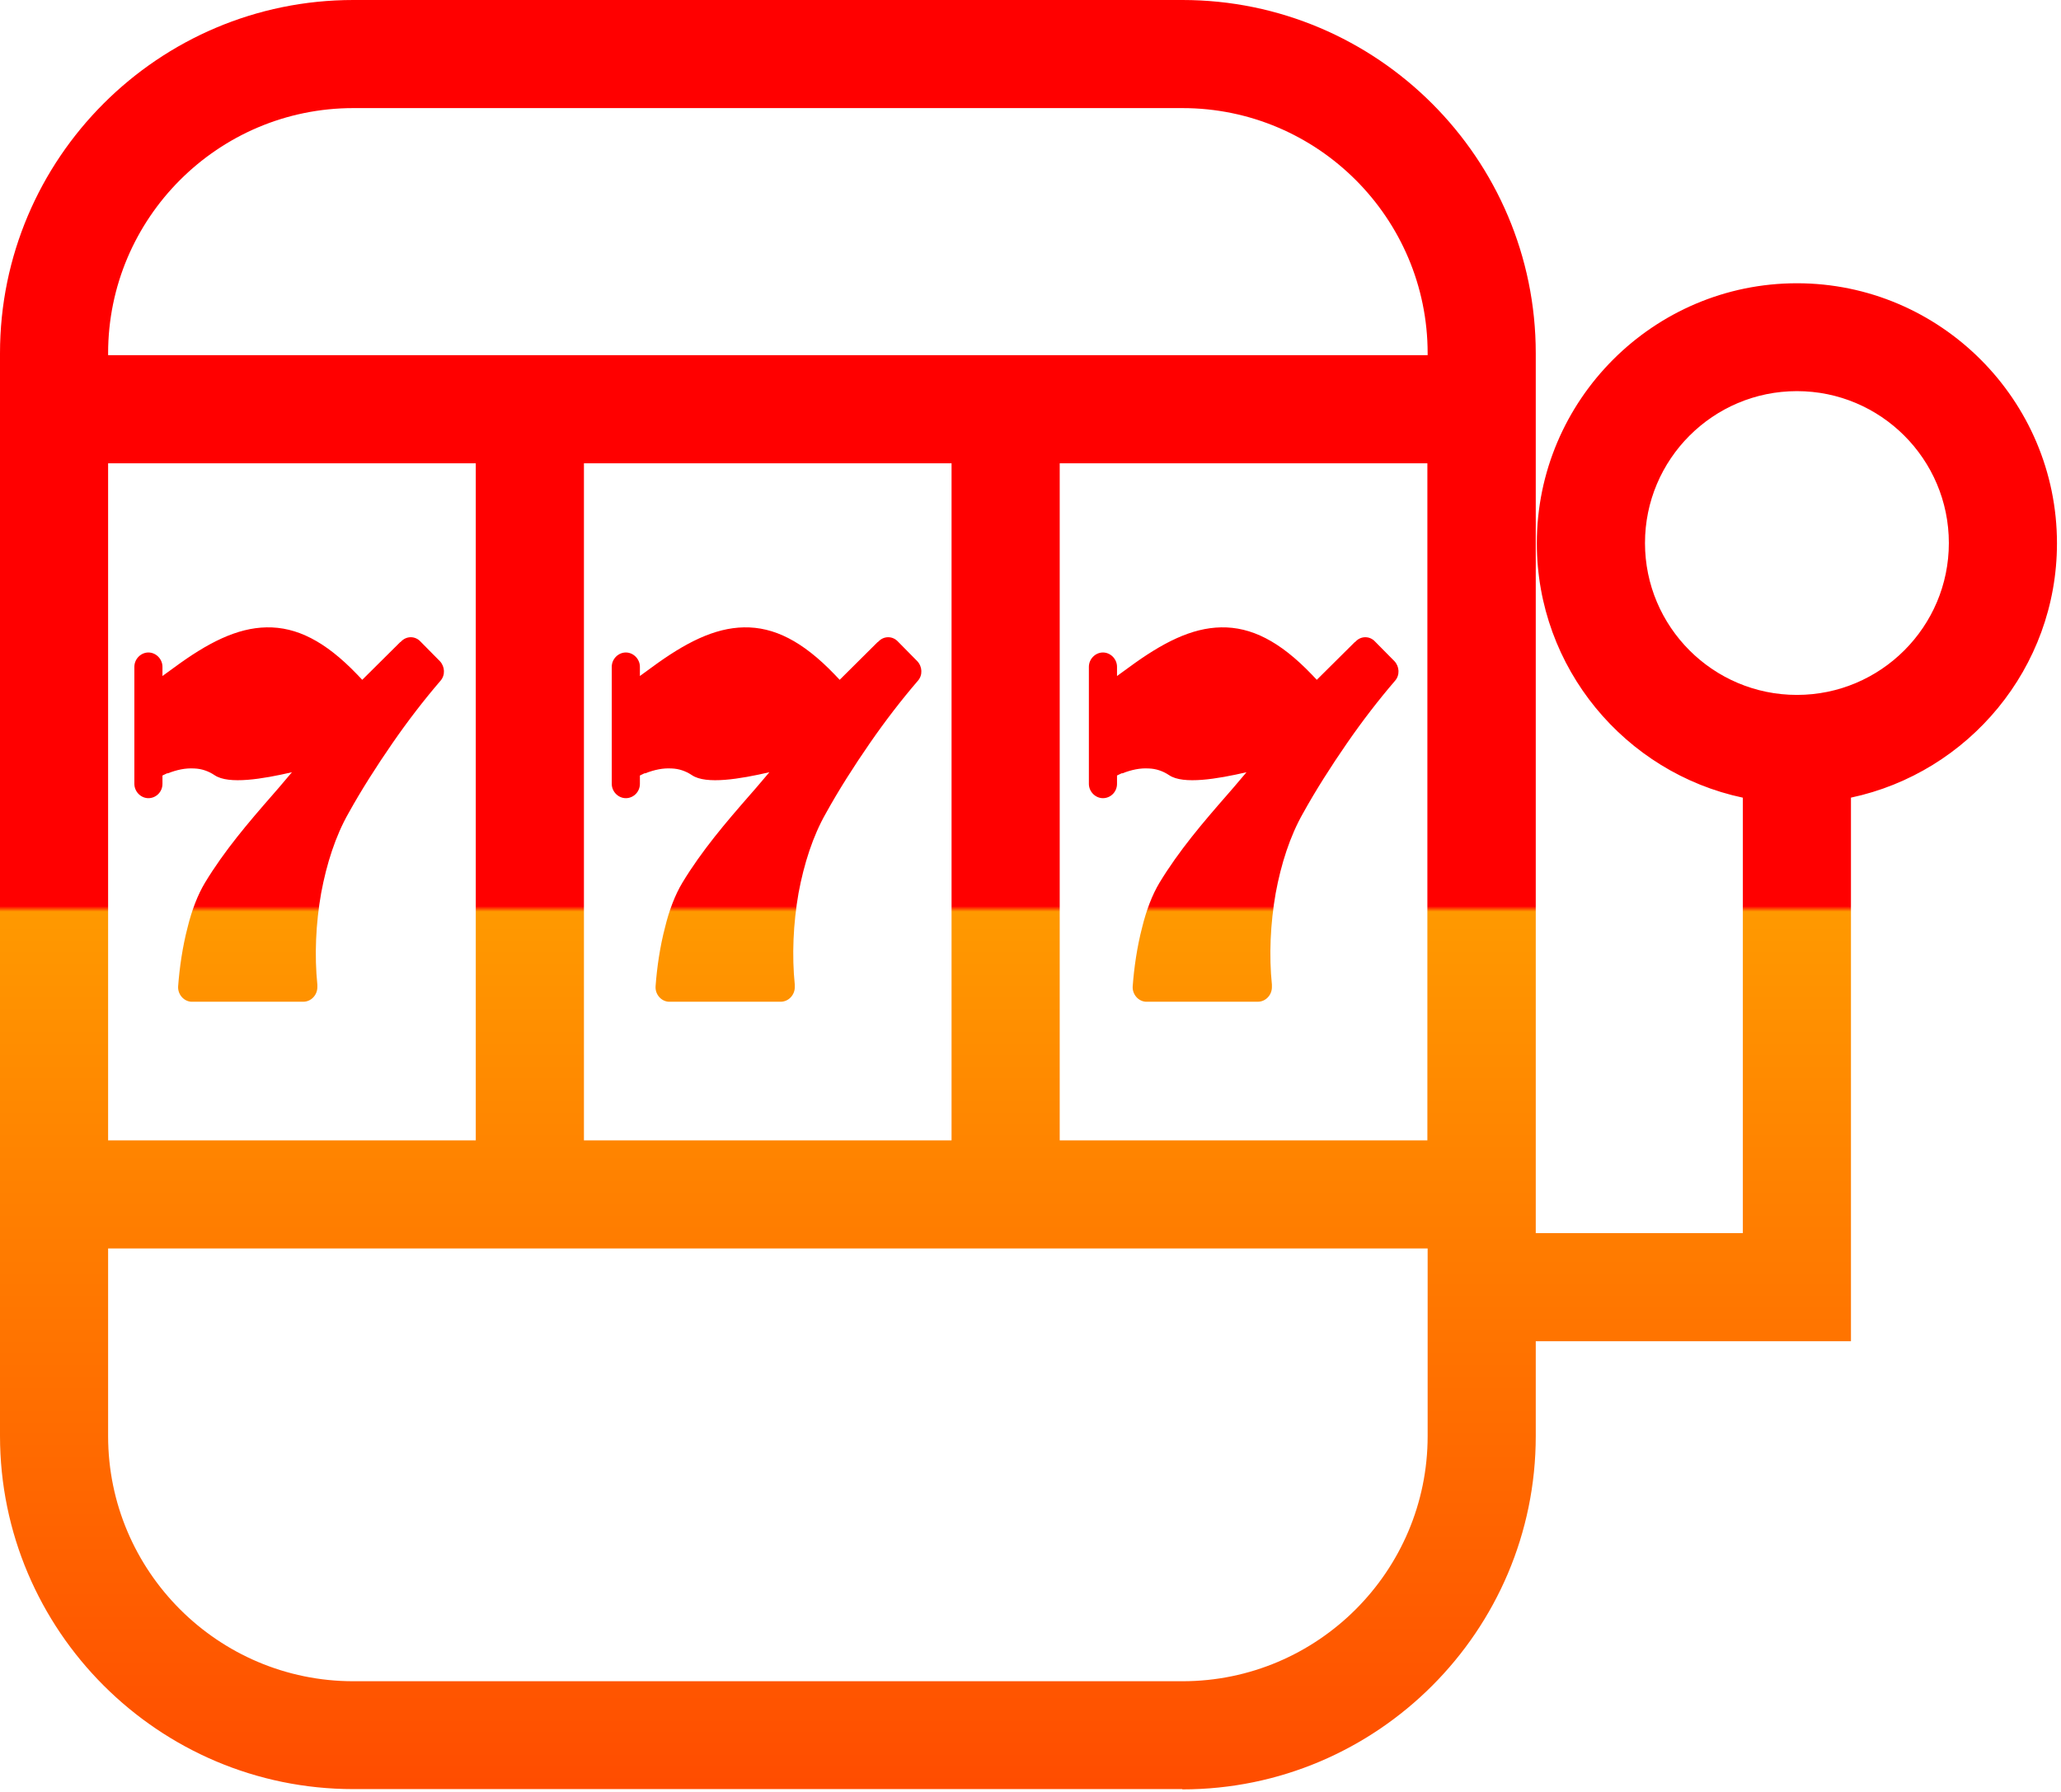 <svg width="46" height="40" viewBox="0 0 46 40" fill="none" xmlns="http://www.w3.org/2000/svg">
<path fill-rule="evenodd" clip-rule="evenodd" d="M7.886 39.937H26.385L26.391 39.943C30.741 39.943 34.277 36.401 34.277 32.057V29.939H41.312V17.805C43.934 17.248 45.91 14.912 45.91 12.128C45.91 8.93 43.303 6.323 40.106 6.323C36.908 6.323 34.301 8.93 34.301 12.128C34.301 14.912 36.273 17.249 38.899 17.806V27.526H34.277V7.886C34.277 3.536 30.735 0 26.391 0H7.886C3.536 0 0 3.536 0 7.886V7.928V27.869V32.051C0 36.401 3.542 39.937 7.886 39.937ZM10.619 7.928H21.238H23.652H31.864V7.886C31.864 4.869 29.408 2.413 26.391 2.413H7.886C4.869 2.413 2.413 4.869 2.413 7.886V7.928H10.619V7.928ZM23.652 25.456V10.342H31.858V25.456H23.652ZM21.238 10.342H13.033L13.033 25.456H21.238L21.238 10.342ZM2.413 10.342H10.619V25.456H2.413V10.342ZM31.864 27.869H13.033H2.413V32.057C2.413 35.074 4.869 37.529 7.886 37.529H26.391C29.408 37.529 31.864 35.074 31.864 32.057V27.869ZM3.312 14.565C3.144 14.565 2.999 14.71 2.999 14.885V17.497C2.999 17.672 3.144 17.817 3.312 17.817C3.481 17.817 3.626 17.679 3.626 17.497V17.311L3.729 17.262H3.747C3.946 17.184 4.139 17.142 4.332 17.154H4.338C4.495 17.16 4.646 17.208 4.791 17.305C5.104 17.516 5.865 17.389 6.516 17.238C6.465 17.297 6.415 17.357 6.365 17.416L6.365 17.416L6.365 17.416C6.273 17.525 6.182 17.633 6.088 17.739C5.545 18.36 5.008 18.988 4.574 19.706C4.411 19.977 4.278 20.327 4.187 20.701C4.073 21.136 4.006 21.607 3.976 22.017C3.964 22.192 4.097 22.349 4.266 22.361H6.77C6.939 22.361 7.083 22.216 7.083 22.035V21.98C7.017 21.335 7.047 20.617 7.168 19.935C7.289 19.284 7.488 18.662 7.777 18.155C8.061 17.642 8.399 17.111 8.761 16.587C9.099 16.098 9.461 15.627 9.829 15.199C9.943 15.072 9.931 14.879 9.817 14.758L9.388 14.324C9.268 14.191 9.069 14.191 8.948 14.324L8.93 14.336L8.085 15.175L7.97 15.054C7.258 14.312 6.619 13.992 5.949 14.004C5.292 14.016 4.646 14.342 3.892 14.897L3.626 15.09V14.885C3.626 14.71 3.481 14.565 3.312 14.565ZM13.654 14.885C13.654 14.71 13.799 14.565 13.968 14.565C14.137 14.565 14.282 14.71 14.282 14.885V15.09L14.547 14.897C15.301 14.342 15.947 14.016 16.605 14.004C17.274 13.992 17.914 14.312 18.626 15.054L18.741 15.175L19.585 14.336L19.603 14.324C19.724 14.191 19.923 14.191 20.044 14.324L20.472 14.758C20.587 14.879 20.599 15.072 20.484 15.199C20.116 15.627 19.754 16.098 19.416 16.587C19.054 17.111 18.716 17.642 18.433 18.155C18.143 18.662 17.944 19.284 17.823 19.935C17.703 20.617 17.673 21.335 17.739 21.98V22.035C17.739 22.216 17.594 22.361 17.425 22.361H14.921C14.752 22.349 14.62 22.192 14.632 22.017C14.662 21.607 14.728 21.136 14.843 20.701C14.933 20.327 15.066 19.977 15.229 19.706C15.663 18.988 16.2 18.36 16.743 17.739C16.837 17.633 16.929 17.525 17.021 17.416L17.021 17.416L17.021 17.416C17.071 17.357 17.121 17.297 17.172 17.238C16.52 17.389 15.76 17.516 15.446 17.305C15.301 17.208 15.15 17.16 14.994 17.154H14.988C14.794 17.142 14.601 17.184 14.402 17.262H14.384L14.282 17.311V17.497C14.282 17.679 14.137 17.817 13.968 17.817C13.799 17.817 13.654 17.672 13.654 17.497V14.885ZM24.617 14.565C24.448 14.565 24.303 14.71 24.303 14.885V17.497C24.303 17.672 24.448 17.817 24.617 17.817C24.786 17.817 24.931 17.679 24.931 17.497V17.311L25.034 17.262H25.052C25.251 17.184 25.444 17.142 25.637 17.154H25.643C25.8 17.16 25.951 17.208 26.096 17.305C26.409 17.516 27.169 17.389 27.821 17.238C27.77 17.297 27.72 17.357 27.67 17.416L27.67 17.416L27.67 17.416C27.578 17.525 27.487 17.633 27.393 17.739C26.85 18.36 26.313 18.988 25.878 19.706C25.715 19.977 25.583 20.327 25.492 20.701C25.378 21.136 25.311 21.607 25.281 22.017C25.269 22.192 25.402 22.349 25.571 22.361H28.075C28.244 22.361 28.388 22.216 28.388 22.035V21.98C28.322 21.335 28.352 20.617 28.473 19.935C28.593 19.284 28.793 18.662 29.082 18.155C29.366 17.642 29.704 17.111 30.066 16.587C30.404 16.098 30.766 15.627 31.134 15.199C31.248 15.072 31.236 14.879 31.122 14.758L30.693 14.324C30.573 14.191 30.373 14.191 30.253 14.324L30.235 14.336L29.39 15.175L29.275 15.054C28.563 14.312 27.924 13.992 27.254 14.004C26.596 14.016 25.951 14.342 25.197 14.897L24.931 15.09V14.885C24.931 14.71 24.786 14.565 24.617 14.565ZM36.715 12.122C36.715 10.251 38.235 8.731 40.106 8.731C41.976 8.731 43.497 10.251 43.497 12.122C43.497 13.992 41.976 15.512 40.106 15.512C38.235 15.512 36.715 13.992 36.715 12.122Z" fill="url(#paint0_linear_10_21)"/>
<defs>
<linearGradient id="paint0_linear_10_21" x1="40.106" y1="0" x2="40.106" y2="39.822" gradientUnits="userSpaceOnUse">
<stop stop-color="#FF0000"/>
<stop offset="0.508" stop-color="#FF0000"/>
<stop offset="0.511" stop-color="#FF9900"/>
<stop offset="1" stop-color="#FF4D00"/>
</linearGradient>
</defs>
</svg>
